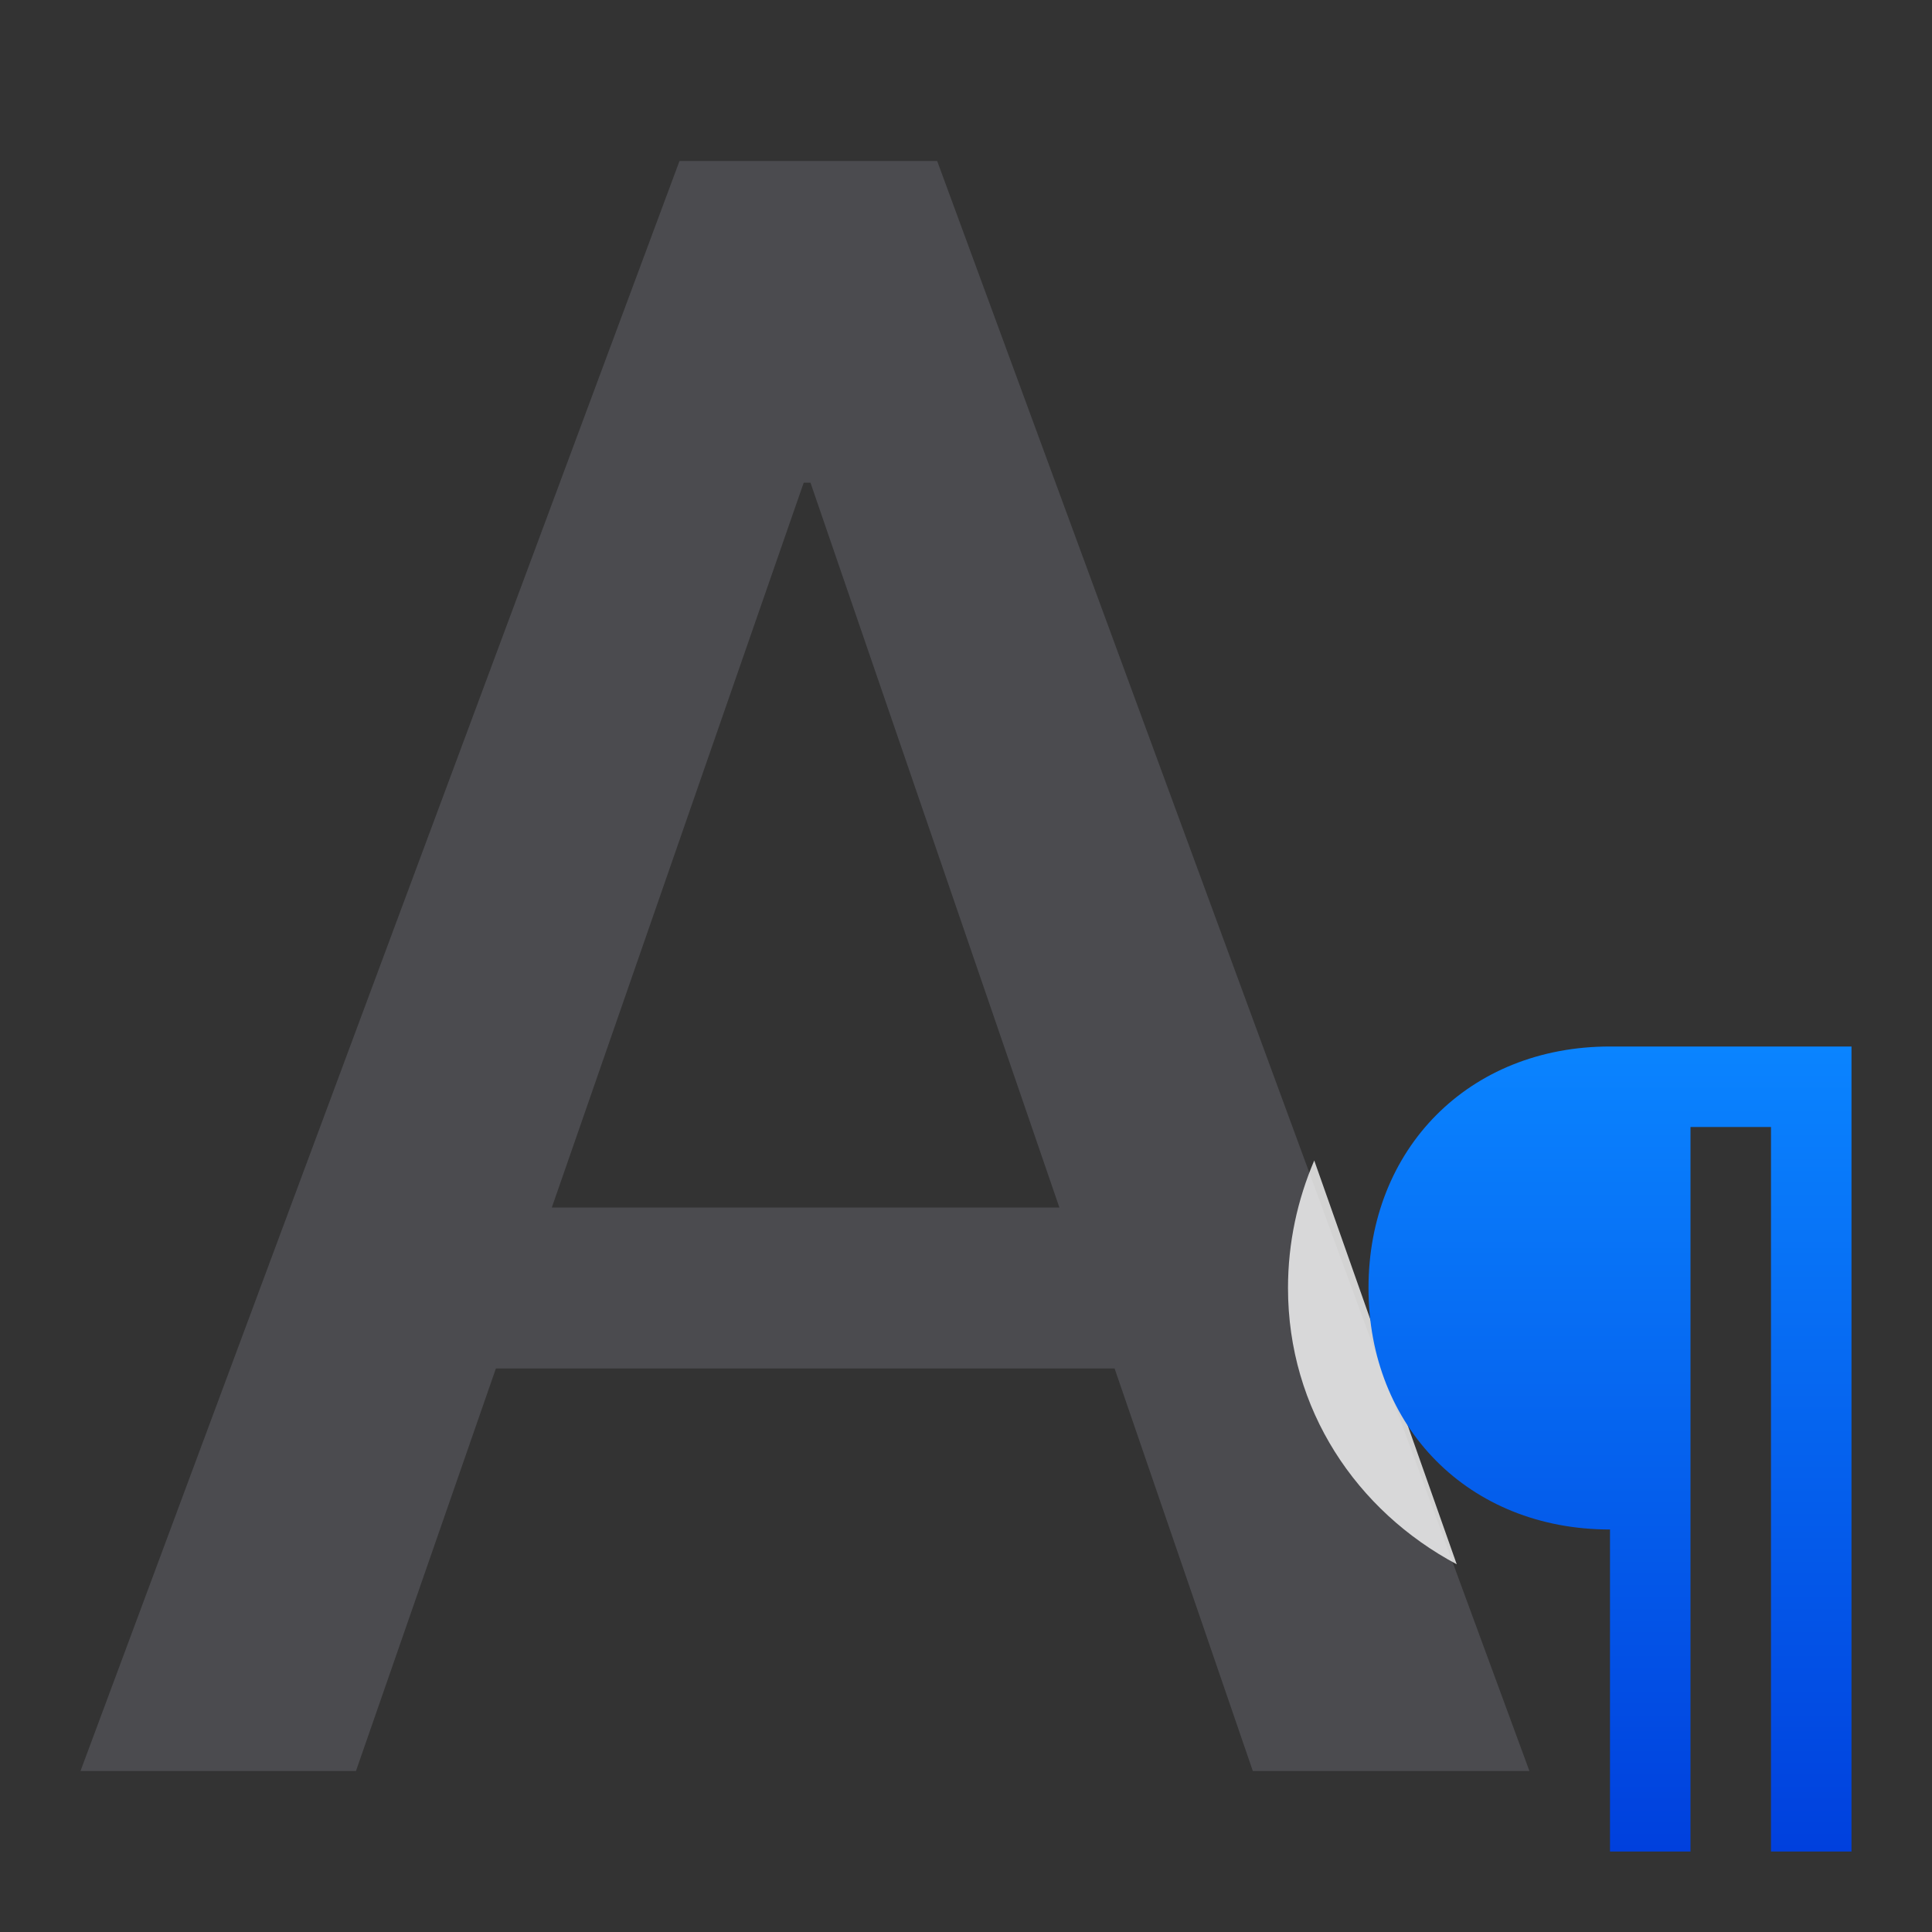 <svg viewBox="0 0 24 24" xmlns="http://www.w3.org/2000/svg" xmlns:xlink="http://www.w3.org/1999/xlink"><rect x="0" y="0" width="24" height="24" fill="#333333" stroke="none"/><linearGradient id="a" gradientTransform="matrix(0 1 -1 0 -.613 -1.523)" gradientUnits="userSpaceOnUse" x1="24.523" x2="14.523" y1="-21.613" y2="-21.613"><stop offset="0" stop-color="#0040dd"/><stop offset="1" stop-color="#0a84ff"/></linearGradient><path d="m8.441 2-7.441 20h3.422l1.738-5h7.686l1.717 5h3.436l-7.357-20zm1.543 3.996h.084l3.092 9.004h-6.305z" fill="#4b4b4f"/><path d="m18.096 19.432c-1.245-.664-2.096-1.922-2.096-3.432 0-.563.118-1.097.326-1.584z" fill="#fff" fill-opacity=".784"/><path d="m20 13c-1.757 0-3 1.274-3 3s1.243 3 3 3v4h1v-9h1v9h1v-10h-1-1-.5z" fill="url(#a)"/></svg>